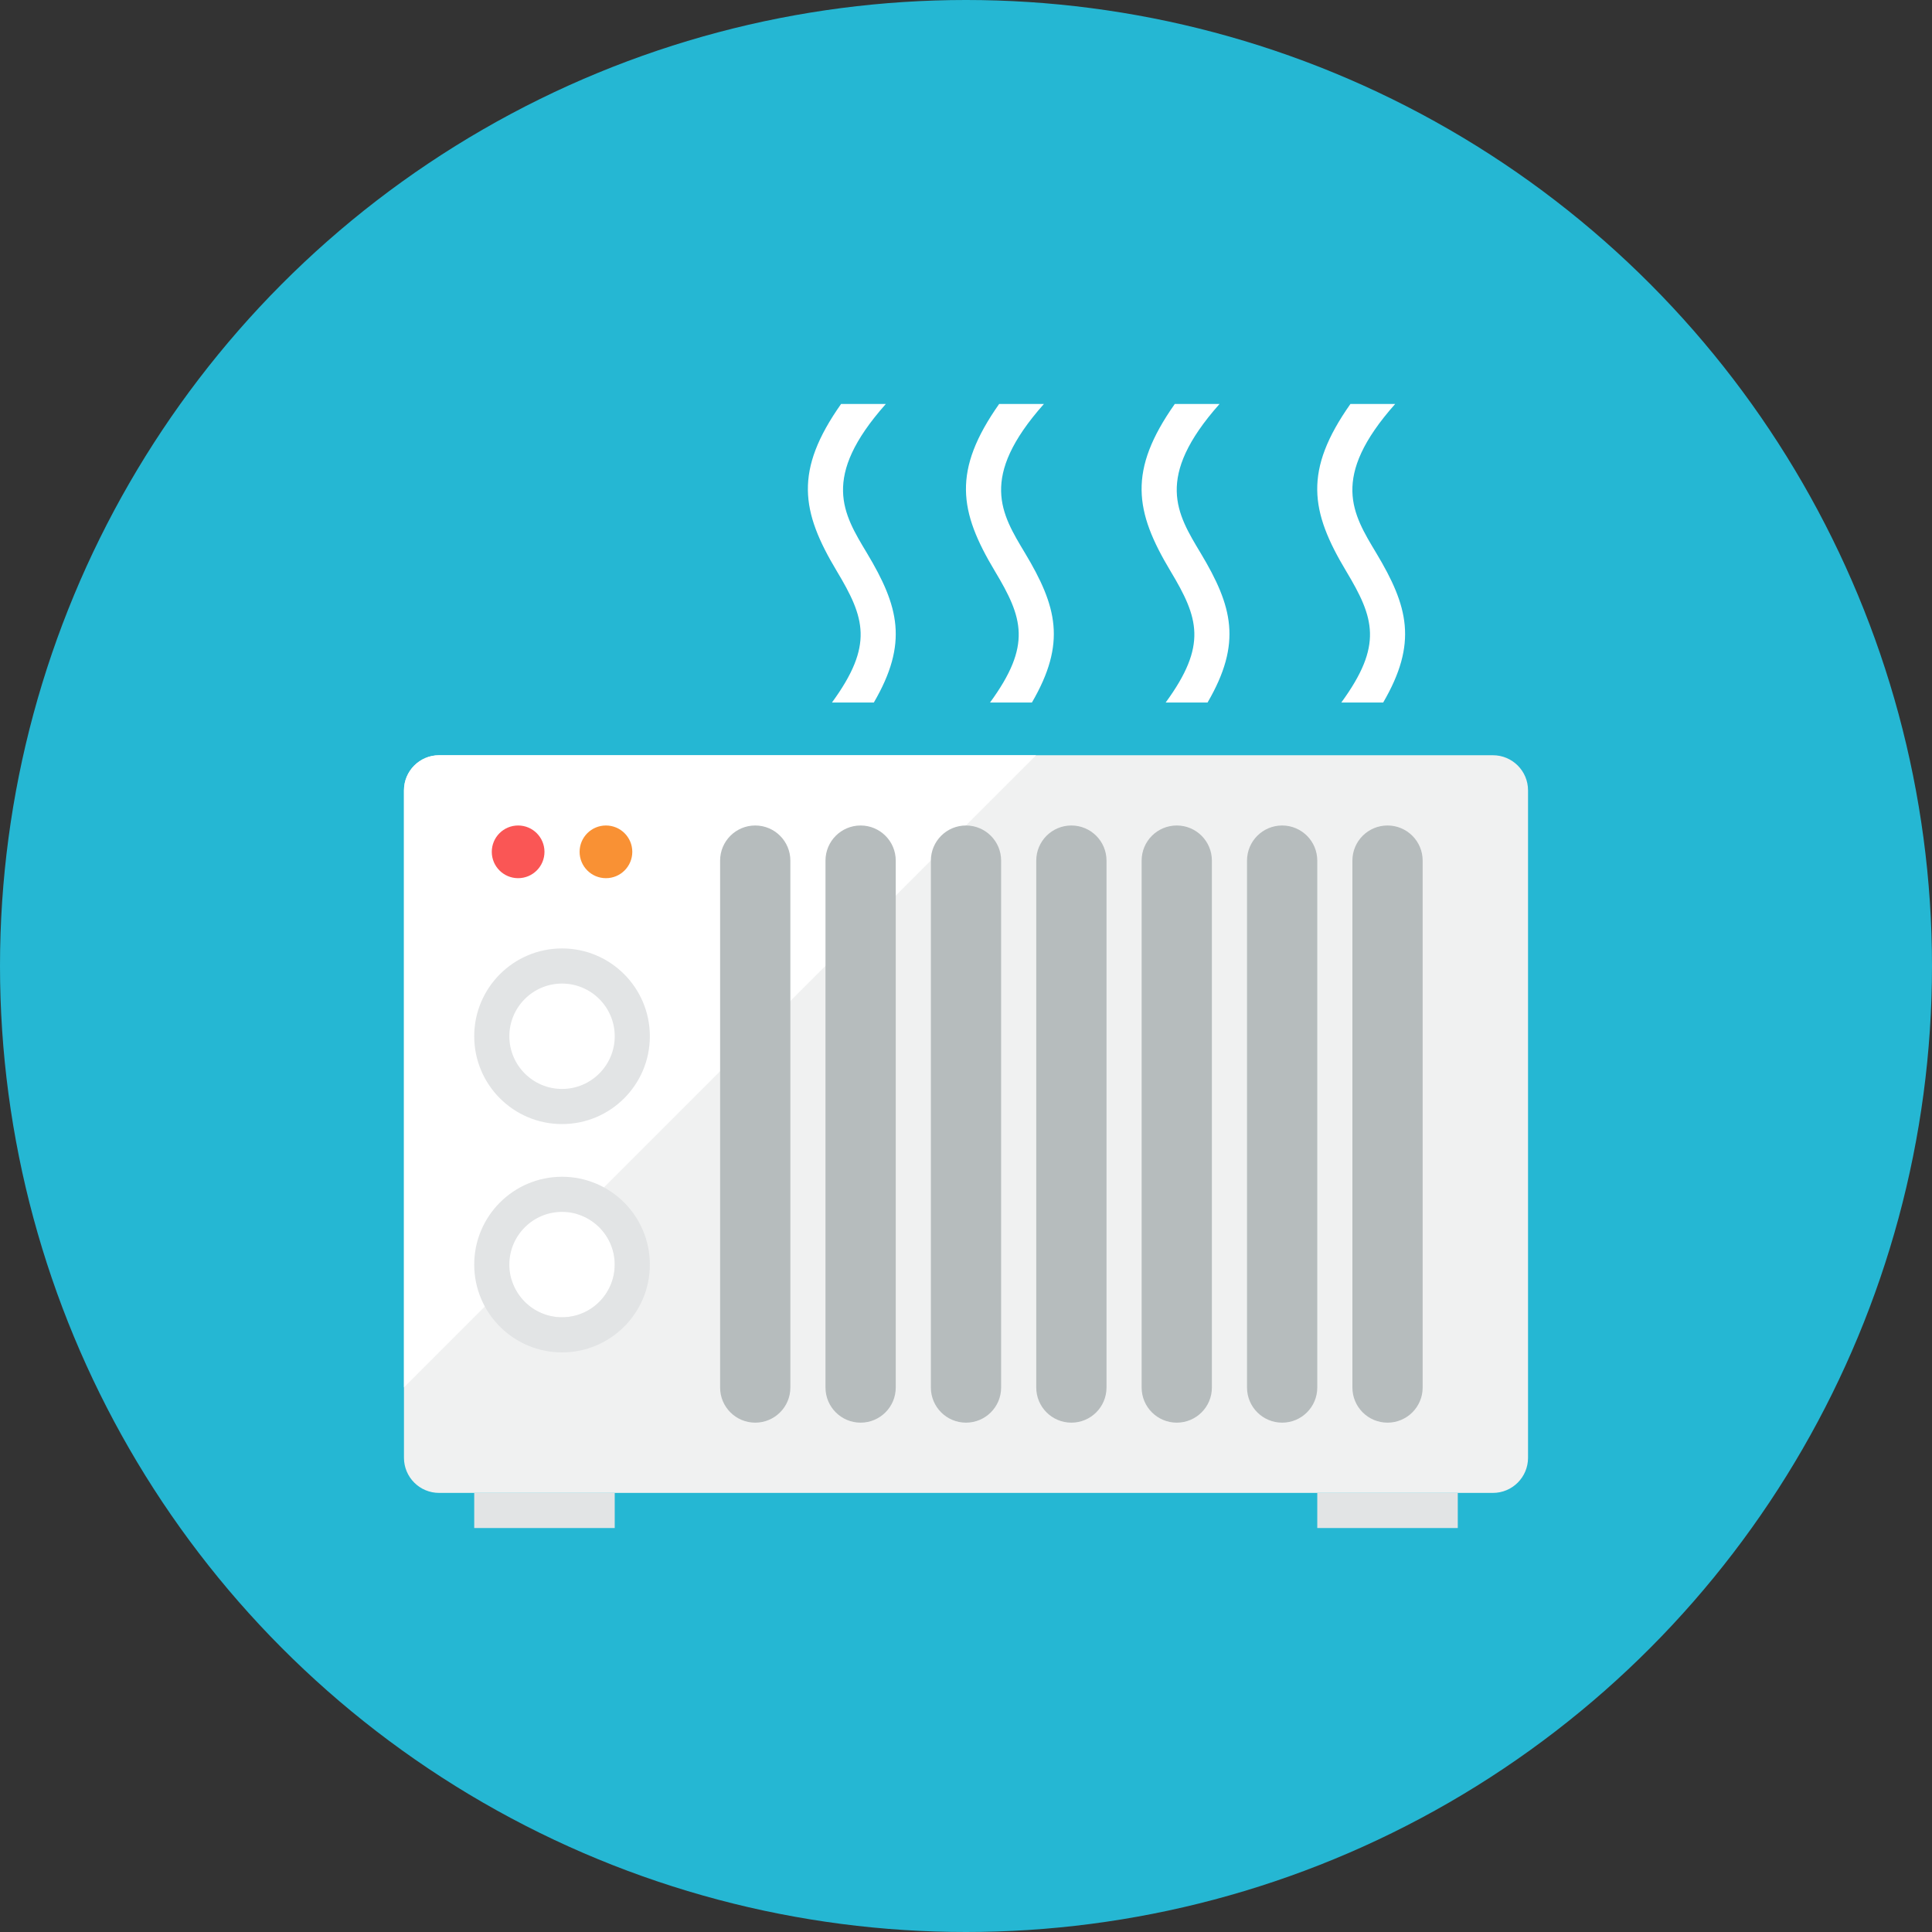 <?xml version="1.0" encoding="iso-8859-1"?>
<!-- Generator: Adobe Illustrator 17.1.0, SVG Export Plug-In . SVG Version: 6.00 Build 0)  -->
<!DOCTYPE svg PUBLIC "-//W3C//DTD SVG 1.0//EN" "http://www.w3.org/TR/2001/REC-SVG-20010904/DTD/svg10.dtd">
<svg version="1.0" xmlns="http://www.w3.org/2000/svg" xmlns:xlink="http://www.w3.org/1999/xlink" x="0px" y="0px" width="110px"
	 height="110px" viewBox="0 0 110 110" style="enable-background:new 0 0 110 110;" xml:space="preserve">
<rect x="0" y="0" width="110" height="110" fill="#333333" stroke="none"/>
<g id="Artboard">
</g>
<g id="Multicolor">
	<circle style="fill:#25B7D3;" cx="55" cy="55" r="55"/>
	<g>
		<g>
			<path style="fill:#F0F1F1;" d="M87,83c0,1.105-0.895,2-2,2H25c-1.105,0-2-0.895-2-2V45c0-1.105,0.895-2,2-2h60
				c1.105,0,2,0.895,2,2V83z"/>
		</g>
		<g>
			<path style="fill:#FFFFFF;" d="M58.991,43H25c-1.104,0-2,0.896-2,2v33.991L58.991,43z"/>
		</g>
		<g>
			<path style="fill:#FFFFFF;" d="M68.752,40c1.976-3.393,1.427-5.476-0.395-8.515c-1.336-2.226-2.644-4.294,1.079-8.485h-2.548
				c-2.674,3.796-2.285,6.114-0.246,9.514c1.595,2.658,2.119,4.21-0.275,7.486H68.752z"/>
		</g>
		<g>
			<path style="fill:#FFFFFF;" d="M78.752,40c1.976-3.393,1.427-5.476-0.395-8.515c-1.336-2.226-2.644-4.294,1.079-8.485h-2.548
				c-2.674,3.796-2.285,6.114-0.246,9.514c1.595,2.658,2.119,4.21-0.275,7.486H78.752z"/>
		</g>
		<g>
			<path style="fill:#FFFFFF;" d="M58.752,40c1.976-3.393,1.427-5.476-0.395-8.515c-1.336-2.226-2.644-4.294,1.079-8.485h-2.548
				c-2.674,3.796-2.285,6.114-0.246,9.514c1.595,2.658,2.119,4.21-0.275,7.486H58.752z"/>
		</g>
		<g>
			<path style="fill:#FFFFFF;" d="M49.752,40c1.976-3.393,1.427-5.476-0.395-8.515c-1.336-2.226-2.644-4.294,1.079-8.485h-2.548
				c-2.674,3.796-2.285,6.114-0.246,9.514c1.595,2.658,2.119,4.21-0.275,7.486H49.752z"/>
		</g>
		<g>
			<path style="fill:#B6BCBD;" d="M45,79c0,1.105-0.895,2-2,2s-2-0.895-2-2V49c0-1.105,0.895-2,2-2s2,0.895,2,2V79z"/>
		</g>
		<g>
			<path style="fill:#B6BCBD;" d="M51,79c0,1.105-0.895,2-2,2c-1.105,0-2-0.895-2-2V49c0-1.105,0.895-2,2-2c1.105,0,2,0.895,2,2V79z
				"/>
		</g>
		<g>
			<path style="fill:#B6BCBD;" d="M57,79c0,1.105-0.895,2-2,2s-2-0.895-2-2V49c0-1.105,0.895-2,2-2s2,0.895,2,2V79z"/>
		</g>
		<g>
			<path style="fill:#B6BCBD;" d="M63,79c0,1.105-0.895,2-2,2s-2-0.895-2-2V49c0-1.105,0.895-2,2-2s2,0.895,2,2V79z"/>
		</g>
		<g>
			<path style="fill:#B6BCBD;" d="M69,79c0,1.105-0.895,2-2,2s-2-0.895-2-2V49c0-1.105,0.895-2,2-2s2,0.895,2,2V79z"/>
		</g>
		<g>
			<path style="fill:#B6BCBD;" d="M75,79c0,1.105-0.895,2-2,2s-2-0.895-2-2V49c0-1.105,0.895-2,2-2s2,0.895,2,2V79z"/>
		</g>
		<g>
			<path style="fill:#B6BCBD;" d="M81,79c0,1.105-0.895,2-2,2s-2-0.895-2-2V49c0-1.105,0.895-2,2-2s2,0.895,2,2V79z"/>
		</g>
		<g>
			<circle style="fill:#FA5655;" cx="29.5" cy="48.5" r="1.5"/>
		</g>
		<g>
			<circle style="fill:#F99134;" cx="34.5" cy="48.5" r="1.5"/>
		</g>
		<g>
			<circle style="fill:#FFFFFF;" cx="32" cy="59" r="3"/>
		</g>
		<g>
			<g>
				<path style="fill:#E2E4E5;" d="M32,56c1.654,0,3,1.346,3,3s-1.346,3-3,3s-3-1.346-3-3S30.346,56,32,56 M32,54
					c-2.761,0-5,2.239-5,5s2.239,5,5,5s5-2.239,5-5S34.761,54,32,54L32,54z"/>
			</g>
		</g>
		<g>
			<circle style="fill:#FFFFFF;" cx="32" cy="72" r="3"/>
		</g>
		<g>
			<path style="fill:#E2E4E5;" d="M32,69c1.654,0,3,1.346,3,3s-1.346,3-3,3s-3-1.346-3-3S30.346,69,32,69 M32,67
				c-2.761,0-5,2.239-5,5s2.239,5,5,5s5-2.239,5-5S34.761,67,32,67L32,67z"/>
		</g>
		<g>
			<rect x="27" y="85" style="fill:#E2E4E5;" width="8" height="2"/>
		</g>
		<g>
			<rect x="75" y="85" style="fill:#E2E4E5;" width="8" height="2"/>
		</g>
	</g>
</g>
</svg>
